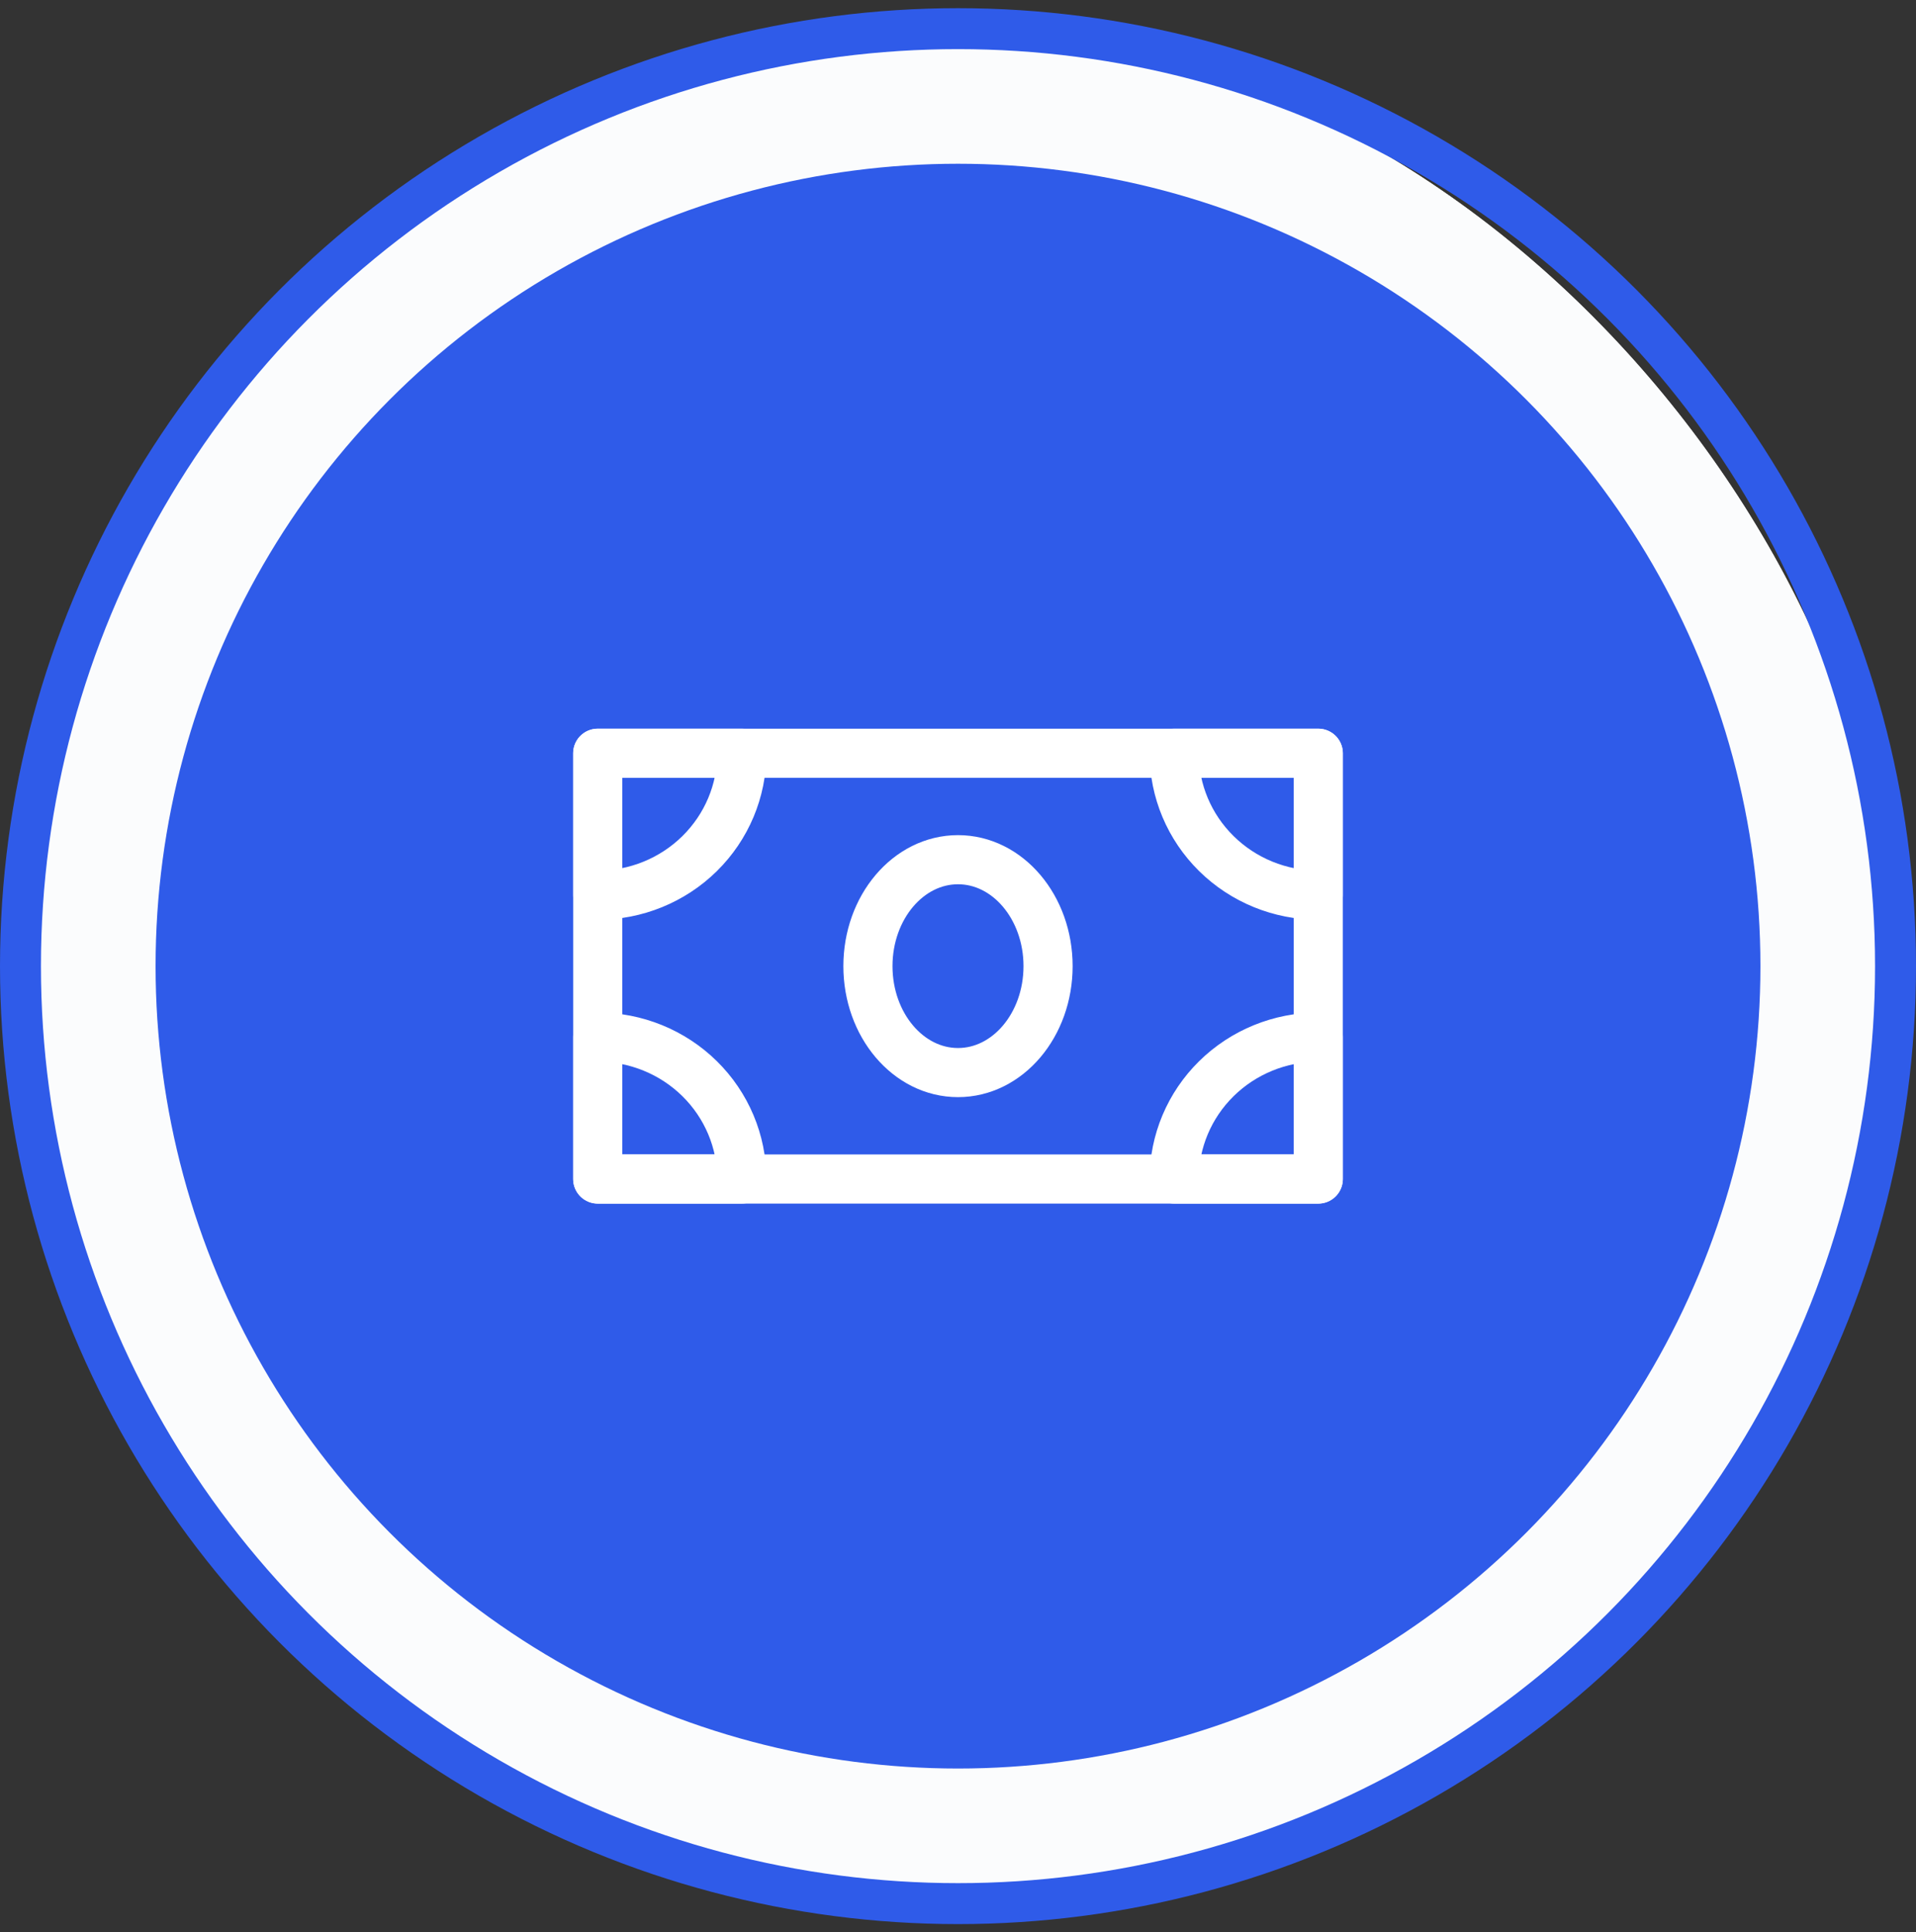 <svg width="117" height="118" viewBox="0 0 117 118" fill="none" xmlns="http://www.w3.org/2000/svg">
<rect x="0" y="0" width="117" height="118" fill="#333333" stroke="none"/>
<rect x="0.5" y="2" width="115" height="114" rx="57" fill="white"/>
<rect x="0.5" y="2" width="115" height="114" rx="57" fill="#FAFBFC" fill-opacity="0.85"/>
<circle cx="58.5" cy="59" r="57.25" stroke="#2F5BE9" stroke-width="2.5" stroke-linecap="round"/>
<circle cx="58.5" cy="59" r="49" fill="#2F5BE9"/>
<path d="M36.5 46H80.5V72H36.5V46Z" stroke="white" stroke-width="3" stroke-linejoin="round"/>
<path d="M36.5 54.667C38.834 54.667 41.072 53.754 42.722 52.128C44.373 50.503 45.3 48.298 45.3 46H36.5V54.667Z" stroke="white" stroke-width="3" stroke-linecap="round" stroke-linejoin="round"/>
<path d="M36.5 63.334C38.834 63.334 41.072 64.247 42.722 65.872C44.373 67.497 45.3 69.702 45.3 72H36.5V63.334Z" stroke="white" stroke-width="3" stroke-linecap="round" stroke-linejoin="round"/>
<path d="M80.5 63.334V72H71.7C71.7 69.702 72.627 67.497 74.278 65.872C75.928 64.247 78.166 63.334 80.5 63.334Z" stroke="white" stroke-width="3" stroke-linecap="round" stroke-linejoin="round"/>
<path d="M80.5 54.667C78.166 54.667 75.928 53.754 74.278 52.128C72.627 50.503 71.7 48.298 71.7 46H80.5V54.667Z" stroke="white" stroke-width="3" stroke-linecap="round" stroke-linejoin="round"/>
<path d="M58.5 65.5C61.537 65.5 64 62.59 64 59C64 55.41 61.537 52.5 58.5 52.5C55.463 52.5 53 55.41 53 59C53 62.59 55.463 65.5 58.5 65.5Z" stroke="white" stroke-width="3" stroke-linejoin="round"/>
</svg>

